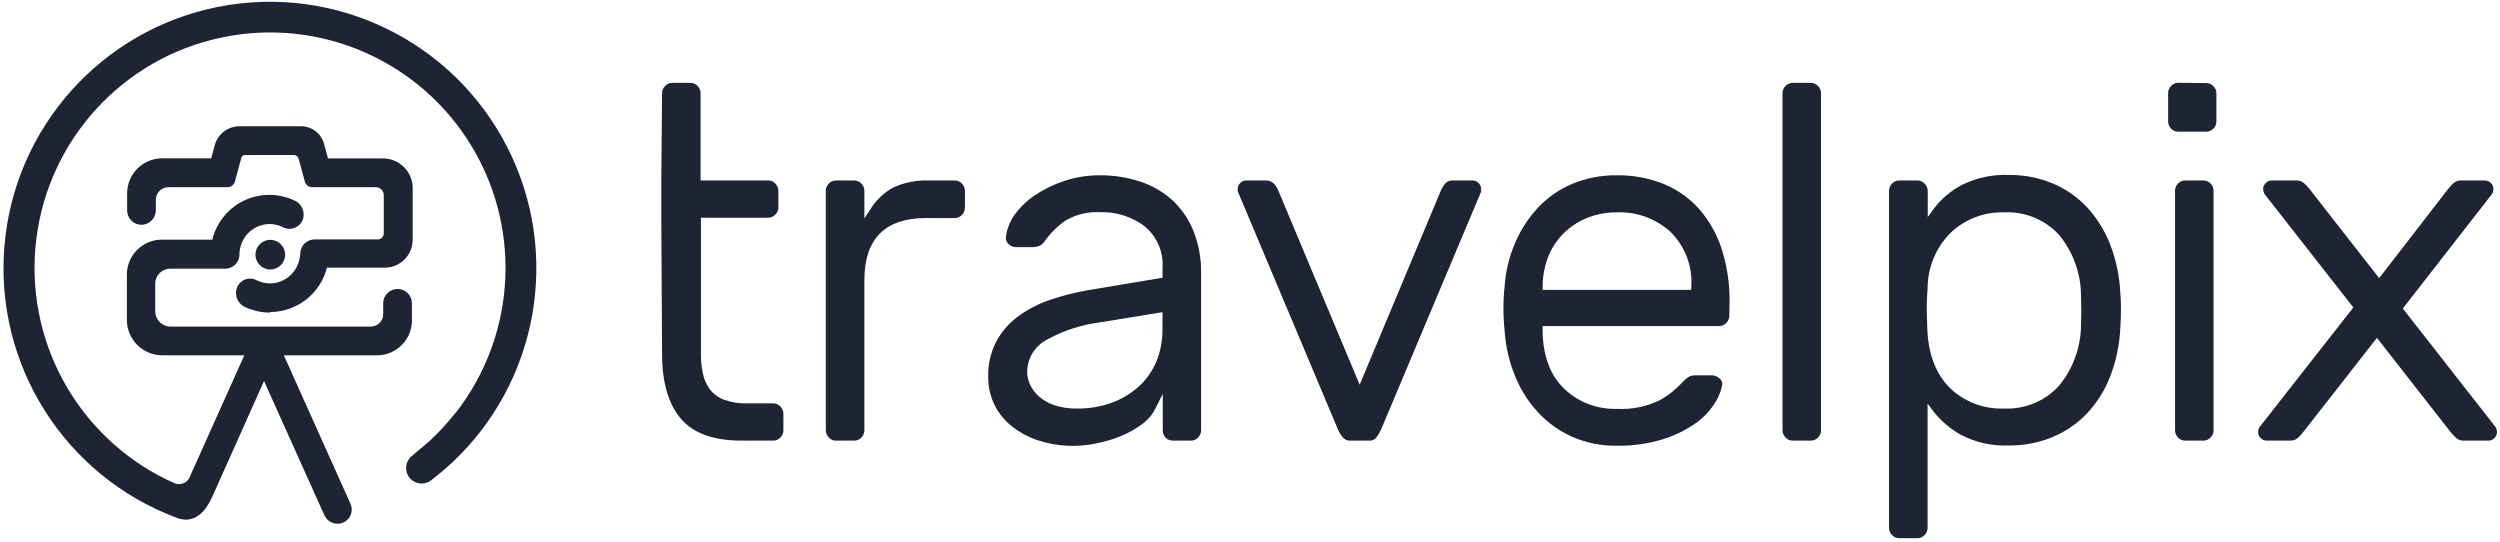 <?xml version="1.0" encoding="UTF-8"?>
<svg width="180px" height="39px" viewBox="0 0 180 39" version="1.1" xmlns="http://www.w3.org/2000/svg" xmlns:xlink="http://www.w3.org/1999/xlink">
    <!-- Generator: Sketch 52.1 (67048) - http://www.bohemiancoding.com/sketch -->
    <title>logo-white</title>
    <desc>Created with Sketch.</desc>
    <g id="Page-1" stroke="none" stroke-width="1" fill="none" fill-rule="evenodd">
        <g id="Travelpix-photographers" transform="translate(-347, -26)" fill="#1E2433" fill-rule="nonzero">
            <g id="Group-2">
                <g id="logo-white" transform="translate(347, 26)">
                    <g id="Icon" transform="translate(0.251, 0.127)">
                        <g id="Group-8" transform="translate(8.883, 8.962)">
                            <path d="M12.116,5.372 C12.487,5.553 12.724,5.928 12.727,6.341 C12.743,6.733 12.527,7.097 12.176,7.271 C11.884,7.426 11.533,7.426 11.241,7.271 C10.942,7.12 10.612,7.042 10.277,7.042 C9.32,7.05 8.48,7.68 8.205,8.597 C8.141,8.798 8.109,9.008 8.11,9.219 C8.113,9.788 7.656,10.252 7.087,10.257 L3.111,10.257 C2.52,10.26 2.043,10.74 2.043,11.331 L2.043,13.319 C2.043,13.929 2.536,14.424 3.146,14.427 L17.558,14.427 C17.797,14.427 18.027,14.331 18.195,14.162 C18.364,13.992 18.458,13.762 18.457,13.522 L18.457,12.782 C18.444,12.369 18.678,11.989 19.052,11.814 C19.426,11.639 19.868,11.703 20.177,11.977 C20.398,12.174 20.525,12.456 20.525,12.752 L20.525,13.975 C20.528,15.342 19.437,16.462 18.07,16.494 L2.544,16.494 C1.138,16.489 8.47940502e-14,15.347 8.47940502e-14,13.94 L8.47940502e-14,10.685 C8.47940502e-14,9.307 1.107,8.184 2.485,8.165 L6.152,8.165 C6.455,6.922 7.306,5.882 8.465,5.34 C9.624,4.797 10.967,4.809 12.116,5.372 Z" id="Combined-Shape"></path>
                            <path d="M12.533,-1.2365799e-14 C13.314,0.001 13.997,0.524 14.203,1.277 L14.481,2.316 L18.447,2.316 C19.622,2.321 20.574,3.273 20.579,4.448 L20.579,8.195 C20.566,9.287 19.684,10.169 18.591,10.183 L14.407,10.183 C13.931,12.062 12.24,13.378 10.302,13.378 L10.302,13.418 C9.833,13.419 9.368,13.34 8.925,13.184 C8.778,13.136 8.633,13.078 8.493,13.01 C8.109,12.828 7.863,12.442 7.862,12.017 C7.845,11.627 8.057,11.264 8.404,11.087 C8.696,10.932 9.046,10.932 9.338,11.087 C9.637,11.237 9.967,11.316 10.302,11.316 C11.257,11.311 12.097,10.684 12.374,9.77 C12.437,9.582 12.474,9.387 12.484,9.189 C12.481,8.631 12.92,8.172 13.478,8.15 L18.055,8.15 C18.299,8.15 18.497,7.952 18.497,7.708 L18.497,4.945 C18.487,4.645 18.249,4.404 17.95,4.388 L13.348,4.388 C13.096,4.39 12.875,4.22 12.812,3.976 L12.369,2.341 C12.327,2.183 12.185,2.073 12.022,2.072 L8.508,2.072 C8.381,2.073 8.271,2.159 8.24,2.281 L7.782,3.976 C7.717,4.219 7.497,4.388 7.246,4.388 L2.992,4.388 C2.491,4.391 2.087,4.797 2.087,5.298 L2.087,6.023 C2.097,6.557 1.707,7.014 1.178,7.087 C0.883,7.122 0.587,7.029 0.365,6.832 C0.144,6.634 0.018,6.35 0.02,6.053 L0.02,4.83 C0.02,3.452 1.127,2.33 2.505,2.311 L6.073,2.311 L6.326,1.367 C6.546,0.561 7.276,0.002 8.11,-1.2365799e-14 L12.533,-1.2365799e-14 Z" id="Combined-Shape"></path>
                            <circle id="Oval" cx="10.327" cy="9.248" r="1.068"></circle>
                        </g>
                        <path d="M36.268,10.461 C40.166,18.095 38.526,27.389 32.25,33.228 L32.161,33.303 C31.723,33.71 31.251,34.103 30.769,34.471 C30.286,34.826 29.608,34.737 29.234,34.269 C28.859,33.8 28.92,33.12 29.373,32.726 L30.67,31.633 C31.306,31.045 31.895,30.408 32.434,29.73 C32.475,29.675 32.522,29.625 32.573,29.58 C37.017,23.869 37.347,15.967 33.395,9.905 C29.442,3.843 22.077,0.958 15.059,2.722 C8.04,4.485 2.914,10.509 2.297,17.719 C1.679,24.93 5.706,31.738 12.322,34.669 C12.749,34.842 13.235,34.64 13.415,34.217 L13.485,34.043 L17.634,24.8 C17.874,24.289 18.482,24.067 18.995,24.302 C19.39,24.299 19.768,24.526 19.94,24.909 L24.979,36.13 C25.094,36.376 25.106,36.657 25.013,36.912 C24.93,37.138 24.77,37.327 24.562,37.446 L24.482,37.487 C24.346,37.552 24.196,37.585 24.045,37.582 C23.64,37.581 23.273,37.344 23.106,36.975 L18.759,27.306 L15.02,35.668 L14.936,35.827 C14.767,36.205 14.185,37.288 13.132,37.288 C12.891,37.285 12.653,37.235 12.431,37.139 C4.408,34.122 -0.64,26.148 0.066,17.605 C0.771,9.062 7.059,2.024 15.469,0.364 C23.879,-1.295 32.369,2.826 36.268,10.461 Z" id="Combined-Shape"></path>
                    </g>
                    <g id="Type" transform="translate(47.614, 5.962)">
                        <path d="M14.402,7.251 C14.273,7.113 14.094,7.034 13.905,7.032 L12.563,7.032 C12.374,7.033 12.194,7.112 12.066,7.251 C11.922,7.39 11.841,7.582 11.843,7.782 L11.843,25.012 C11.841,25.213 11.922,25.405 12.066,25.544 C12.194,25.682 12.374,25.762 12.563,25.763 L13.905,25.763 C14.094,25.761 14.273,25.682 14.402,25.544 C14.543,25.403 14.621,25.211 14.621,25.012 L14.621,14.213 C14.621,11.231 16.112,9.74 19.039,9.74 L21.146,9.74 C21.335,9.737 21.514,9.656 21.643,9.517 C21.784,9.378 21.863,9.188 21.861,8.99 L21.861,7.782 C21.862,7.583 21.783,7.392 21.643,7.251 C21.514,7.113 21.334,7.034 21.146,7.032 L19.257,7.032 C18.385,6.998 17.517,7.168 16.723,7.529 C16.048,7.888 15.48,8.42 15.078,9.07 L14.621,9.765 L14.621,7.777 C14.62,7.58 14.541,7.391 14.402,7.251 Z" id="Path"></path>
                        <path d="M36.308,25.544 C36.437,25.682 36.616,25.761 36.805,25.763 L38.147,25.763 C38.336,25.762 38.516,25.682 38.644,25.544 C38.788,25.404 38.868,25.212 38.867,25.012 L38.867,13.736 C38.886,12.693 38.701,11.656 38.321,10.685 C37.992,9.85 37.483,9.098 36.83,8.483 C36.165,7.874 35.379,7.412 34.524,7.126 C33.574,6.809 32.578,6.652 31.577,6.659 C30.699,6.654 29.826,6.794 28.993,7.072 C28.229,7.324 27.505,7.682 26.841,8.135 C26.276,8.517 25.787,9 25.4,9.562 C25.079,10.022 24.876,10.555 24.808,11.112 C24.789,11.299 24.861,11.485 25.002,11.609 C25.145,11.751 25.338,11.832 25.539,11.833 L26.627,11.833 C26.828,11.841 27.029,11.811 27.219,11.743 C27.368,11.669 27.496,11.557 27.591,11.42 C27.989,10.855 28.48,10.361 29.042,9.959 C29.807,9.486 30.699,9.262 31.597,9.318 C32.739,9.279 33.86,9.63 34.777,10.312 C35.679,11.047 36.168,12.173 36.089,13.333 L36.089,14.034 L30.767,14.924 C29.801,15.085 28.85,15.328 27.924,15.649 C27.097,15.934 26.319,16.347 25.618,16.872 C24.982,17.353 24.461,17.969 24.093,18.676 C23.707,19.446 23.515,20.299 23.536,21.161 C23.53,21.847 23.678,22.526 23.968,23.148 C24.258,23.747 24.676,24.274 25.191,24.694 C25.763,25.154 26.412,25.508 27.109,25.738 C28.485,26.191 29.959,26.265 31.373,25.951 C31.98,25.833 32.572,25.653 33.142,25.415 C33.686,25.192 34.197,24.897 34.663,24.54 C35.066,24.239 35.39,23.845 35.607,23.392 L36.104,22.398 L36.104,25.037 C36.106,25.226 36.178,25.407 36.308,25.544 Z M35.657,20.042 C35.371,20.729 34.94,21.346 34.395,21.851 C33.827,22.365 33.165,22.765 32.447,23.029 C31.65,23.317 30.809,23.46 29.962,23.452 C29.399,23.466 28.838,23.385 28.302,23.213 C27.887,23.079 27.505,22.861 27.179,22.572 C26.911,22.331 26.694,22.039 26.543,21.712 C26.411,21.425 26.342,21.114 26.339,20.798 C26.358,19.813 26.92,18.92 27.8,18.477 C28.952,17.842 30.213,17.429 31.517,17.259 L36.084,16.514 L36.084,17.727 C36.096,18.519 35.951,19.306 35.657,20.042 Z" id="Shape"></path>
                        <path d="M58.443,7.032 L56.952,7.032 C56.763,7.022 56.58,7.099 56.455,7.241 C56.32,7.386 56.213,7.555 56.137,7.738 L50.283,21.737 L44.428,7.768 C44.352,7.574 44.239,7.397 44.095,7.246 C43.923,7.088 43.692,7.01 43.459,7.032 L42.118,7.032 C41.952,7.028 41.793,7.095 41.68,7.216 C41.559,7.335 41.492,7.498 41.496,7.668 C41.496,7.73 41.504,7.792 41.521,7.852 L48.732,24.992 C48.823,25.196 48.943,25.386 49.09,25.554 C49.228,25.701 49.425,25.778 49.627,25.763 L50.968,25.763 C51.156,25.775 51.338,25.702 51.465,25.564 C51.602,25.385 51.719,25.192 51.813,24.987 L59.029,7.832 C59.036,7.778 59.036,7.723 59.029,7.668 C59.033,7.498 58.967,7.335 58.845,7.216 C58.741,7.103 58.596,7.037 58.443,7.032 Z" id="Path"></path>
                        <path d="M76.915,15.769 C76.929,14.479 76.738,13.196 76.348,11.967 C76.01,10.909 75.459,9.931 74.728,9.094 C74.03,8.308 73.161,7.691 72.189,7.29 C71.107,6.856 69.95,6.641 68.785,6.659 C67.692,6.646 66.609,6.854 65.599,7.271 C64.678,7.656 63.848,8.228 63.159,8.95 C62.464,9.688 61.902,10.54 61.499,11.47 C61.07,12.453 60.808,13.501 60.724,14.571 C60.605,15.684 60.605,16.807 60.724,17.92 C60.803,19.047 61.067,20.154 61.504,21.195 C61.901,22.153 62.469,23.03 63.179,23.785 C63.87,24.514 64.7,25.098 65.619,25.504 C66.619,25.932 67.697,26.145 68.785,26.13 C69.895,26.149 71.001,25.996 72.064,25.678 C72.891,25.429 73.676,25.055 74.39,24.57 C74.945,24.195 75.421,23.715 75.792,23.158 C76.077,22.747 76.277,22.282 76.378,21.792 C76.42,21.606 76.352,21.414 76.204,21.295 C76.053,21.149 75.853,21.065 75.643,21.061 L74.554,21.061 C74.371,21.05 74.188,21.079 74.018,21.146 C73.852,21.244 73.701,21.367 73.57,21.509 C73.091,22.041 72.529,22.493 71.905,22.845 C70.936,23.318 69.862,23.535 68.785,23.476 C67.397,23.515 66.05,23.004 65.037,22.055 C64.043,21.116 63.507,19.759 63.457,18.02 L63.457,17.513 L76.184,17.513 C76.373,17.509 76.553,17.428 76.681,17.289 C76.822,17.151 76.901,16.96 76.9,16.763 L76.915,15.769 Z M74.147,14.909 L63.457,14.909 L63.457,14.531 C63.474,13.799 63.628,13.076 63.909,12.399 C64.176,11.777 64.566,11.215 65.057,10.749 C65.543,10.295 66.112,9.937 66.732,9.696 C67.388,9.448 68.084,9.323 68.785,9.328 C70.219,9.264 71.62,9.776 72.676,10.749 C73.681,11.745 74.221,13.117 74.167,14.531 L74.147,14.909 Z" id="Shape"></path>
                        <path d="M82.784,0.005 L81.442,0.005 C81.253,0.009 81.074,0.09 80.945,0.229 C80.804,0.367 80.725,0.557 80.726,0.755 L80.726,25.012 C80.725,25.211 80.804,25.403 80.945,25.544 C81.074,25.682 81.254,25.761 81.442,25.763 L82.784,25.763 C82.973,25.762 83.153,25.682 83.281,25.544 C83.424,25.404 83.503,25.212 83.5,25.012 L83.5,0.755 C83.502,0.556 83.423,0.364 83.281,0.224 C83.151,0.087 82.972,0.008 82.784,0.005 Z" id="Path"></path>
                        <path d="M90.954,7.251 C90.825,7.113 90.646,7.034 90.457,7.032 L89.115,7.032 C88.926,7.033 88.746,7.112 88.618,7.251 C88.474,7.39 88.393,7.582 88.395,7.782 L88.395,32.039 C88.393,32.238 88.474,32.429 88.618,32.566 C88.746,32.706 88.926,32.787 89.115,32.79 L90.457,32.79 C90.646,32.786 90.826,32.705 90.954,32.566 C91.095,32.427 91.174,32.237 91.173,32.039 L91.173,23.094 L91.62,23.695 C92.158,24.369 92.823,24.932 93.578,25.35 C94.65,25.906 95.85,26.168 97.057,26.11 C98.113,26.119 99.16,25.918 100.138,25.519 C101.074,25.135 101.92,24.561 102.623,23.834 C103.354,23.061 103.927,22.153 104.312,21.161 C104.754,20.015 105.004,18.804 105.053,17.578 C105.078,17.205 105.093,16.807 105.093,16.39 C105.093,15.972 105.093,15.575 105.053,15.207 C105.004,13.979 104.754,12.767 104.312,11.619 C103.923,10.622 103.348,9.708 102.618,8.925 C101.918,8.19 101.072,7.611 100.133,7.226 C99.155,6.827 98.108,6.626 97.052,6.634 C95.864,6.583 94.682,6.834 93.618,7.365 C92.842,7.778 92.164,8.352 91.63,9.05 L91.183,9.666 L91.183,7.782 C91.181,7.582 91.098,7.39 90.954,7.251 Z M91.173,14.795 C91.176,13.306 91.763,11.879 92.808,10.819 C93.846,9.823 95.241,9.285 96.679,9.328 C98.183,9.253 99.641,9.855 100.655,10.968 C101.663,12.205 102.216,13.75 102.22,15.346 C102.245,16.047 102.245,16.748 102.22,17.443 C102.208,19.038 101.648,20.58 100.635,21.812 C99.621,22.925 98.163,23.526 96.659,23.452 C95.213,23.505 93.808,22.966 92.768,21.961 C91.774,20.967 91.227,19.55 91.153,17.742 C91.153,17.374 91.113,16.877 91.113,16.251 C91.113,15.624 91.148,15.167 91.173,14.795 Z" id="Shape"></path>
                        <path d="M109.704,7.032 C109.516,7.033 109.336,7.112 109.207,7.251 C109.064,7.39 108.985,7.583 108.989,7.782 L108.989,25.012 C108.985,25.212 109.064,25.404 109.207,25.544 C109.336,25.682 109.516,25.762 109.704,25.763 L111.046,25.763 C111.235,25.762 111.415,25.682 111.543,25.544 C111.686,25.404 111.765,25.212 111.762,25.012 L111.762,7.782 C111.765,7.583 111.686,7.391 111.543,7.251 C111.415,7.112 111.235,7.033 111.046,7.032 L109.704,7.032 Z M109.207,7.00777272e-15 C109.019,0.003 108.84,0.081 108.71,0.219 C108.576,0.349 108.497,0.528 108.492,0.716 L108.492,2.803 C108.495,2.991 108.574,3.17 108.71,3.3 C108.838,3.439 109.018,3.519 109.207,3.518 L111.25,3.518 C111.439,3.519 111.619,3.439 111.747,3.3 C111.885,3.171 111.964,2.991 111.966,2.803 L111.966,0.736 C111.962,0.547 111.884,0.368 111.747,0.239 C111.618,0.101 111.438,0.022 111.25,0.02 L109.207,7.00777272e-15 Z" id="Shape"></path>
                        <path d="M115.578,25.763 L117.248,25.763 C117.458,25.778 117.665,25.71 117.825,25.574 C117.964,25.444 118.094,25.305 118.212,25.156 L123.525,18.363 L128.837,25.156 C128.958,25.305 129.089,25.444 129.23,25.574 C129.388,25.71 129.593,25.778 129.801,25.763 L131.541,25.763 C131.708,25.766 131.868,25.699 131.983,25.579 C132.099,25.471 132.166,25.32 132.167,25.161 C132.17,25.026 132.134,24.893 132.063,24.779 L125.388,16.251 L131.819,7.996 C131.886,7.887 131.918,7.761 131.914,7.633 C131.898,7.298 131.623,7.034 131.287,7.032 L129.618,7.032 C129.41,7.017 129.204,7.084 129.046,7.221 C128.907,7.352 128.775,7.491 128.654,7.638 L123.684,14.064 L118.665,7.638 C118.544,7.49 118.413,7.35 118.272,7.221 C118.114,7.084 117.908,7.017 117.7,7.032 L115.956,7.032 C115.791,7.029 115.632,7.096 115.519,7.216 C115.403,7.324 115.336,7.475 115.335,7.633 C115.332,7.768 115.368,7.901 115.439,8.016 L121.825,16.176 L115.067,24.798 C115,24.907 114.967,25.034 114.972,25.161 C114.972,25.32 115.039,25.471 115.156,25.579 C115.266,25.695 115.418,25.761 115.578,25.763 Z" id="Path"></path>
                        <path d="M2.609,0.224 C2.48,0.087 2.3,0.008 2.112,0.005 L0.77,0.005 C0.581,0.009 0.402,0.09 0.273,0.229 C0.132,0.367 0.053,0.557 0.055,0.755 L7.47495761e-14,6.784 L7.47495761e-14,9.964 L0.055,19.541 C0.055,21.563 0.512,23.129 1.411,24.187 C2.311,25.246 3.772,25.763 5.795,25.763 L8.076,25.763 C8.264,25.759 8.443,25.681 8.573,25.544 C8.713,25.403 8.792,25.211 8.791,25.012 L8.791,23.829 C8.793,23.63 8.712,23.439 8.568,23.303 C8.44,23.163 8.26,23.082 8.071,23.079 L6.152,23.079 C5.596,23.098 5.041,23.01 4.517,22.82 C4.107,22.67 3.748,22.404 3.484,22.055 C3.236,21.711 3.067,21.318 2.987,20.902 C2.895,20.454 2.85,19.998 2.853,19.541 L2.853,9.716 L7.708,9.716 C7.897,9.713 8.077,9.632 8.205,9.492 C8.349,9.355 8.43,9.164 8.428,8.965 L8.428,7.782 C8.43,7.582 8.349,7.39 8.205,7.251 C8.077,7.112 7.897,7.033 7.708,7.032 L2.828,7.032 L2.828,0.755 C2.831,0.556 2.752,0.364 2.609,0.224 Z" id="Path"></path>
                    </g>
                </g>
            </g>
        </g>
    </g>
</svg>